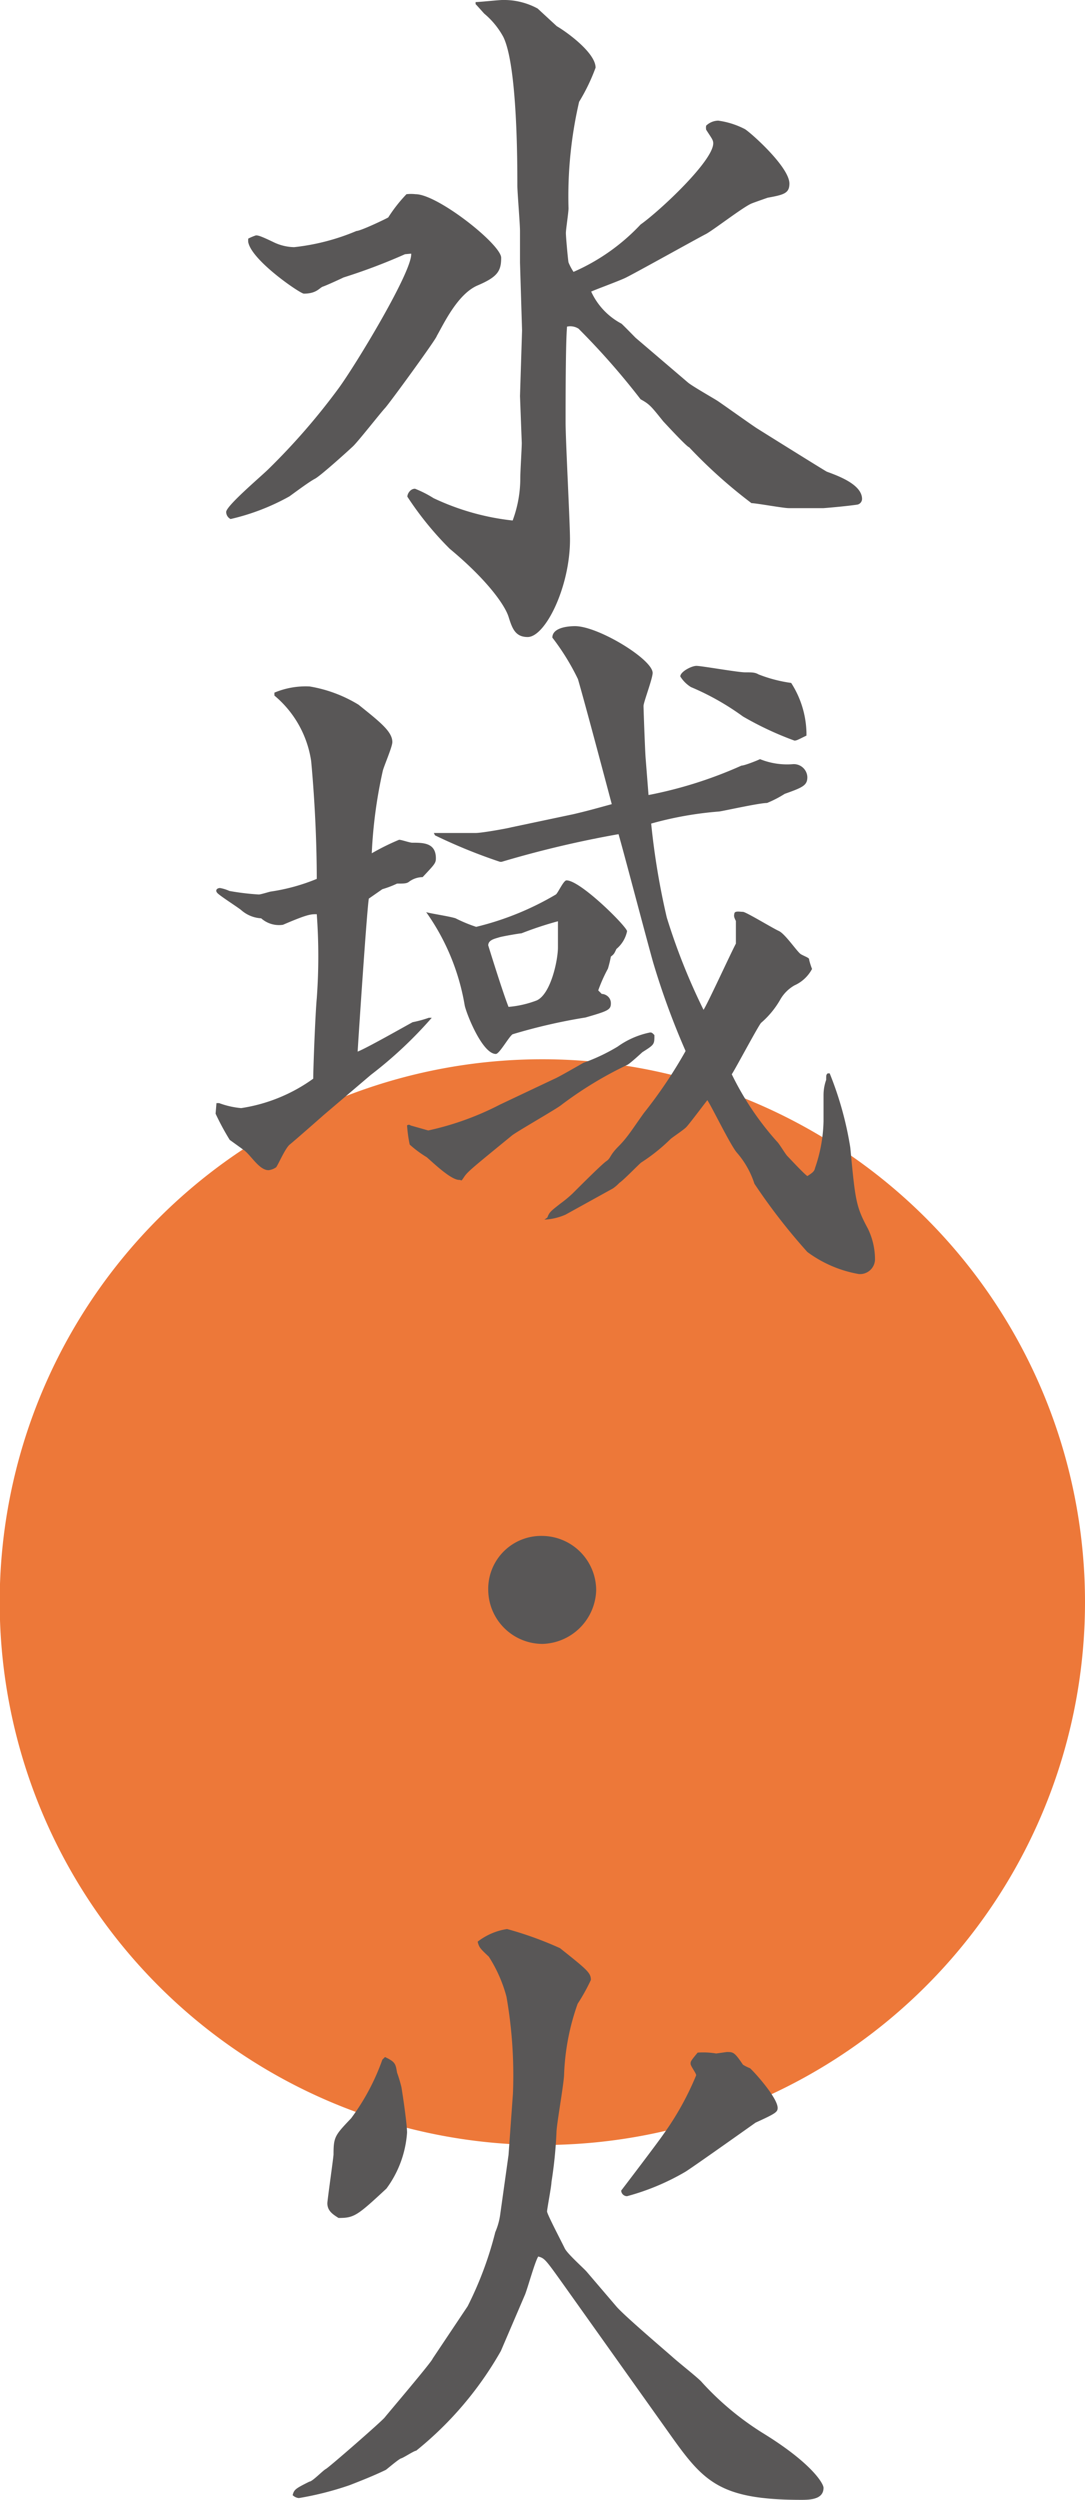 <svg xmlns="http://www.w3.org/2000/svg" viewBox="0 0 36.89 84.96"><defs><style>.cls-1{fill:#ed7839;}.cls-2{fill:#595757;}</style></defs><title>資產 20</title><g id="圖層_2" data-name="圖層 2"><g id="手機直排"><path class="cls-1" d="M36.89,54.41A18.45,18.45,0,1,1,18.45,36,18.45,18.45,0,0,1,36.89,54.41Z"/><path class="cls-2" d="M13.77,8.64a19.84,19.84,0,0,1-2.09.79c-.1.05-.58.27-.7.31s-.21.24-.65.24c-.12,0-1.77-1.12-1.89-1.75a.68.68,0,0,1,0-.12A1.74,1.74,0,0,1,8.7,8c.07,0,.12,0,.58.22A1.68,1.68,0,0,0,10,8.4a7.51,7.51,0,0,0,2.12-.55c.14,0,1-.41,1.08-.46a5.06,5.06,0,0,1,.62-.79,1.34,1.34,0,0,1,.31,0c.75,0,2.91,1.71,2.91,2.16s-.12.65-.8.94S15.09,11,14.85,11.42c0,.08-1.61,2.29-1.76,2.45S12.18,15,12,15.17s-1.1,1-1.29,1.1-.58.39-.87.6a7.58,7.58,0,0,1-2,.77.27.27,0,0,1-.15-.24c0-.21,1.2-1.22,1.44-1.46a22.49,22.49,0,0,0,2.38-2.74c.6-.82,2.52-4,2.47-4.58Zm3.91,4.82.07-2.23-.07-2.3c0-.46,0-.65,0-1.08,0-.24-.09-1.32-.09-1.54,0-.77,0-4.1-.48-5.06a2.73,2.73,0,0,0-.65-.79s-.24-.27-.29-.32l0-.07c.14,0,.79-.07.91-.07a2.4,2.4,0,0,1,1.2.29l.65.6c.36.21,1.32.91,1.32,1.41a6.52,6.52,0,0,1-.56,1.16,14.25,14.25,0,0,0-.36,3.62c0,.14-.09.72-.09.84s.07.91.09,1a1.79,1.79,0,0,0,.17.32,6.92,6.92,0,0,0,2.28-1.61c.65-.46,2.47-2.16,2.47-2.76,0-.12-.07-.19-.24-.46a.34.34,0,0,1,0-.14.61.61,0,0,1,.41-.17,2.78,2.78,0,0,1,.91.29c.22.14,1.51,1.29,1.51,1.85,0,.33-.19.38-.74.48,0,0-.46.16-.53.19-.26.09-1.34.93-1.58,1.05s-2.48,1.37-2.74,1.49-1,.39-1.15.46A2.33,2.33,0,0,0,21.13,11c.08.07.41.41.48.48L23.39,13c.14.12.86.53,1,.62s1.16.82,1.35.94,2.16,1.35,2.37,1.47c.44.16,1.2.45,1.2.93a.2.2,0,0,1-.16.19c-.34.05-.89.1-1.15.12l-1.18,0c-.19,0-1.11-.17-1.27-.17a16.9,16.9,0,0,1-2.12-1.9c-.07,0-.86-.86-.88-.88-.41-.51-.46-.58-.77-.75a25,25,0,0,0-2.11-2.4.53.53,0,0,0-.39-.07c-.05.53-.05,2.59-.05,3.24s.15,3.41.15,4c0,1.61-.84,3.31-1.44,3.31-.43,0-.53-.31-.65-.69s-.7-1.23-2-2.31a10.9,10.9,0,0,1-1.44-1.77c0-.1.1-.27.26-.27a3.74,3.74,0,0,1,.63.32,8.39,8.39,0,0,0,2.69.76,4.12,4.12,0,0,0,.26-1.44c0-.24.05-1,.05-1.2Z"/><path class="cls-2" d="M7.36,37.49l.09,0a2.87,2.87,0,0,0,.75.17,5.63,5.63,0,0,0,2.45-1c0-.36.07-2.2.12-2.73a19.56,19.56,0,0,0,0-2.86c-.21,0-.31,0-1.15.36a.91.91,0,0,1-.74-.22,1.12,1.12,0,0,1-.68-.28c-.12-.1-.72-.48-.81-.58s0-.17.09-.17a1.31,1.31,0,0,1,.32.1,8.48,8.48,0,0,0,1,.12c.07,0,.38-.1.41-.1a6.61,6.61,0,0,0,1.56-.43c0-.29,0-1.94-.19-4a3.58,3.58,0,0,0-1.25-2.23l0-.1a2.75,2.75,0,0,1,1.2-.21,4.66,4.66,0,0,1,1.66.62c.72.58,1.15.91,1.15,1.27,0,.17-.31.87-.33,1A16.13,16.13,0,0,0,12.64,29a8,8,0,0,1,.93-.46c.08,0,.36.1.44.1.38,0,.81,0,.81.53,0,.17-.05.21-.45.64a.79.79,0,0,0-.48.17c-.08.05-.17.05-.39.05a3.41,3.41,0,0,1-.5.19l-.46.32c-.07.43-.36,4.84-.38,5.2.31-.12,1.61-.86,1.87-1a4,4,0,0,0,.55-.15l.1,0v0a14.21,14.21,0,0,1-2.07,1.94L11,37.9c-.1.09-1,.88-1.15,1s-.39.68-.46.77a.56.56,0,0,1-.26.1c-.31,0-.58-.48-.82-.67l-.5-.36a8.68,8.68,0,0,1-.48-.89Zm7.2.93A9.83,9.83,0,0,0,17,37.54l1.84-.87c.17-.07.87-.48,1-.55A6.39,6.39,0,0,0,21,35.57a2.86,2.86,0,0,1,1.1-.48c.05,0,.07,0,.15.09,0,.32,0,.32-.41.58,0,0-.41.38-.51.43a12.91,12.91,0,0,0-2.28,1.39c-.24.17-1.41.84-1.63,1C16.05,39.7,15.9,39.82,15.78,40s-.07.1-.17.1c-.28,0-.88-.58-1.1-.77a3.8,3.8,0,0,1-.58-.43,4.71,4.71,0,0,1-.09-.65.09.09,0,0,1,.12,0ZM14.49,31c.16.05.79.14,1,.21a5,5,0,0,0,.7.29,9.88,9.88,0,0,0,2.71-1.1c.07-.05.26-.48.36-.48.48,0,2.06,1.58,2.06,1.73a1.06,1.06,0,0,1-.36.6c-.07.14-.07.17-.19.26a4.11,4.11,0,0,1-.1.41,5.24,5.24,0,0,0-.33.74l.12.12c.12,0,.31.1.31.32s-.1.26-.86.48a19.1,19.1,0,0,0-2.48.57c-.12.07-.45.67-.57.67-.46,0-1-1.36-1.06-1.65A7.66,7.66,0,0,0,14.49,31Zm.26-2.69c.17,0,1.2,0,1.42,0s1.1-.16,1.2-.19l2.13-.45c.51-.12.75-.19,1.3-.34-.07-.26-.89-3.36-1.15-4.25a8,8,0,0,0-.87-1.41c0-.34.53-.39.77-.39.79,0,2.64,1.13,2.64,1.59,0,.19-.31,1-.31,1.12s.05,1.49.07,1.76l.1,1.27a14.41,14.41,0,0,0,3.16-1c.1,0,.53-.17.63-.22a2.46,2.46,0,0,0,1.13.17.46.46,0,0,1,.48.44c0,.28-.15.35-.77.57a3.82,3.82,0,0,1-.6.31c-.27,0-1.47.27-1.63.29a12,12,0,0,0-2.31.41,25.07,25.07,0,0,0,.53,3.19,21.18,21.18,0,0,0,1.25,3.14c.14-.21.91-1.89,1.1-2.25l0-.77c-.07-.14-.07-.17-.05-.26s.19-.05.29-.05,1,.55,1.22.65.63.72.75.79.28.12.28.17.08.29.1.33a1.26,1.26,0,0,1-.6.56,1.3,1.3,0,0,0-.48.48,3,3,0,0,1-.65.79c-.07.05-.91,1.63-1,1.75a9.94,9.94,0,0,0,1.53,2.28c.08.07.29.43.36.5s.56.6.68.68c.19-.12.24-.17.26-.27A5.15,5.15,0,0,0,28,38.11c0-.14,0-.77,0-.89a1.54,1.54,0,0,1,.09-.52c0-.17,0-.17.05-.22l.07,0A11.56,11.56,0,0,1,28.91,39c.17,1.8.19,2,.6,2.76a2.4,2.4,0,0,1,.24,1.06.51.51,0,0,1-.55.48,4.13,4.13,0,0,1-1.75-.75,20.28,20.28,0,0,1-1.8-2.32,3,3,0,0,0-.6-1.06c-.22-.26-.84-1.54-1-1.78-.12.15-.62.82-.72.92s-.45.33-.53.4a6.17,6.17,0,0,1-1,.8c-.09.07-.6.6-.74.69a1.37,1.37,0,0,1-.22.19l-1.61.89a2,2,0,0,1-.72.17l0,0,.1-.07c.07-.19.12-.22.45-.48a4.1,4.1,0,0,0,.41-.34c.24-.24,1-1,1.15-1.1s.1-.19.41-.5.48-.6.86-1.13a15.8,15.8,0,0,0,1.42-2.11,25.87,25.87,0,0,1-1.1-3c-.2-.7-1-3.75-1.18-4.37a35.68,35.68,0,0,0-3.94.93.17.17,0,0,1-.12,0,18.3,18.3,0,0,1-2.18-.89ZM18.25,34c.48-.22.72-1.37.72-1.8v-.89a12,12,0,0,0-1.24.41c-.05,0-.65.1-.77.14s-.36.08-.36.27c0,0,.48,1.56.69,2.09A3.5,3.5,0,0,0,18.25,34Zm9.17-9c-.29.14-.33.17-.41.17a11,11,0,0,1-1.75-.82,8.82,8.82,0,0,0-1.77-1,1.12,1.12,0,0,1-.36-.36c0-.16.38-.36.55-.36s1.41.22,1.65.22.34,0,.46.07a4.8,4.8,0,0,0,1.11.29A3.26,3.26,0,0,1,27.42,24.91Z"/><path class="cls-2" d="M20.27,54.05a1.88,1.88,0,0,1-1.82,1.82,1.85,1.85,0,0,1-1.85-1.82,1.8,1.8,0,0,1,1.85-1.85A1.85,1.85,0,0,1,20.27,54.05Z"/><path class="cls-2" d="M15.9,78.38a12.09,12.09,0,0,0,.94-2.52,2.3,2.3,0,0,0,.17-.62l.28-2,.15-2.09a15.44,15.44,0,0,0-.22-3.29,4.8,4.8,0,0,0-.6-1.36c-.31-.29-.33-.32-.38-.51a2.16,2.16,0,0,1,1-.43,12.12,12.12,0,0,1,1.8.65c.93.74,1.05.84,1.05,1.08a6.41,6.41,0,0,1-.45.81,8,8,0,0,0-.46,2.38c0,.31-.26,1.73-.26,2a14.94,14.94,0,0,1-.17,1.68c0,.14-.15.91-.15,1s.51,1.06.6,1.25.65.68.75.8l1,1.17c.26.31,1.65,1.49,1.92,1.73s.91.74,1,.86A9.82,9.82,0,0,0,26,82.73c1.61,1,2,1.68,2,1.82,0,.39-.44.41-.75.41-2.78,0-3.33-.62-4.46-2.21l-3.6-5.06c-.65-.91-.67-.94-.89-1-.12.19-.38,1.15-.46,1.32l-.81,1.89a11.85,11.85,0,0,1-2.88,3.39c-.07,0-.43.24-.51.26s-.45.34-.52.39c-.39.19-.82.36-1.23.52a10.68,10.68,0,0,1-1.73.44.35.35,0,0,1-.21-.1c.05-.19.09-.22.57-.46.1,0,.46-.38.56-.43s1.89-1.61,2-1.75,1.61-1.9,1.63-2Zm-2.81-8.47c.36.17.36.24.41.53a4.74,4.74,0,0,1,.15.5c.09.56.19,1.3.19,1.54a3.62,3.62,0,0,1-.7,1.9c-1,.93-1.1,1-1.63,1-.19-.12-.38-.24-.38-.5,0-.1.21-1.57.21-1.66,0-.6.05-.65.6-1.23A7.57,7.57,0,0,0,13,70Zm11.26-.12.36-.05c.22,0,.26,0,.55.43a1.34,1.34,0,0,0,.24.12c.12.1.94,1,.94,1.35,0,.14-.07.19-.75.5,0,0-2,1.42-2.37,1.66a8.06,8.06,0,0,1-2,.84.2.2,0,0,1-.2-.19s1.23-1.61,1.44-1.92a9.83,9.83,0,0,0,1.11-2c0-.07-.19-.31-.19-.39s0-.09.24-.38A2.67,2.67,0,0,1,24.35,69.79Z"/></g></g></svg>
